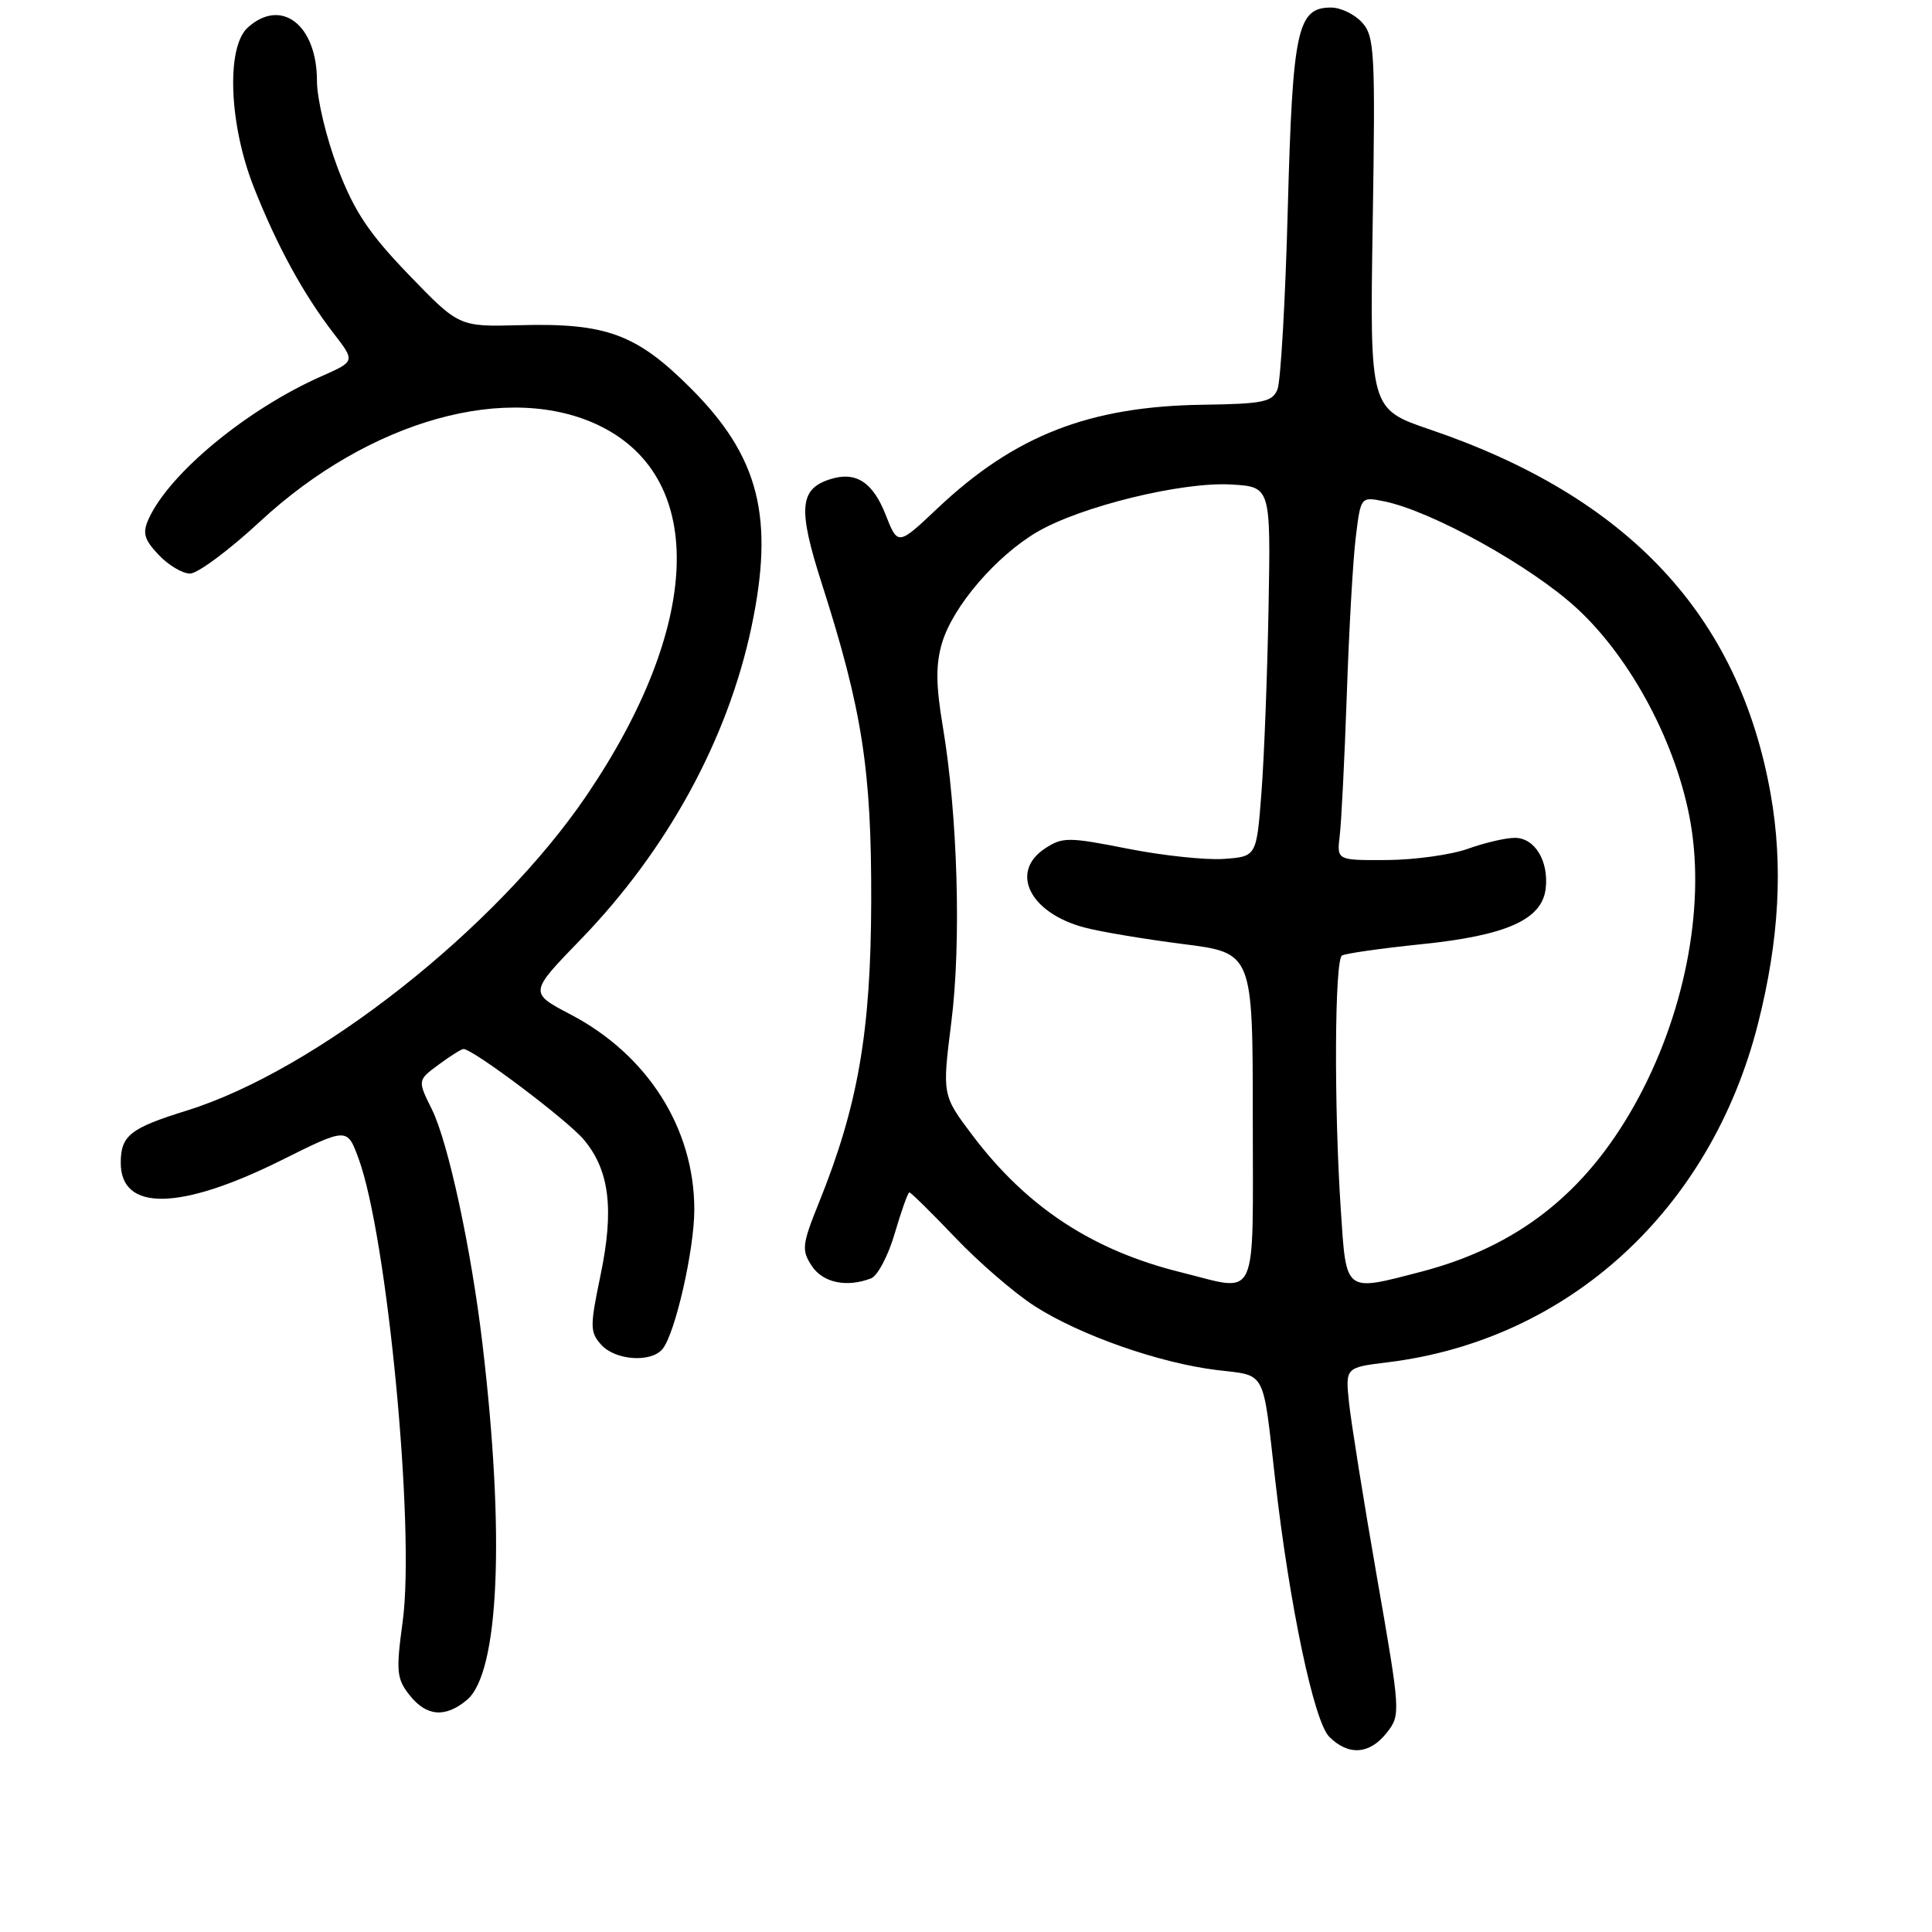 <?xml version="1.0" encoding="UTF-8" standalone="no"?>
<!DOCTYPE svg PUBLIC "-//W3C//DTD SVG 1.1//EN" "http://www.w3.org/Graphics/SVG/1.1/DTD/svg11.dtd" >
<svg xmlns="http://www.w3.org/2000/svg" xmlns:xlink="http://www.w3.org/1999/xlink" version="1.1" viewBox="0 0 256 256">
 <g >
 <path fill="currentColor"
d=" M 183.75 229.60 C 185.61 227.23 185.59 226.94 182.43 208.85 C 180.67 198.76 179.02 188.41 178.75 185.85 C 178.27 181.20 178.27 181.20 183.88 180.51 C 207.83 177.58 226.70 160.32 232.95 135.62 C 235.76 124.53 236.30 114.70 234.62 105.21 C 230.43 81.55 215.76 65.85 189.50 56.92 C 181.50 54.20 181.50 54.20 181.89 29.58 C 182.25 6.97 182.14 4.81 180.49 2.99 C 179.50 1.89 177.65 1.00 176.37 1.00 C 171.90 1.00 171.28 3.87 170.64 27.60 C 170.32 39.75 169.70 50.55 169.27 51.60 C 168.60 53.26 167.34 53.52 159.42 53.63 C 144.33 53.84 134.45 57.70 124.23 67.35 C 118.97 72.32 118.97 72.32 117.34 68.18 C 115.64 63.86 113.39 62.42 110.00 63.50 C 105.92 64.79 105.71 67.40 108.88 77.29 C 114.26 94.08 115.49 102.01 115.44 119.50 C 115.39 136.75 113.69 146.53 108.52 159.34 C 106.28 164.89 106.19 165.64 107.55 167.72 C 109.02 169.97 112.18 170.64 115.42 169.39 C 116.29 169.06 117.71 166.36 118.57 163.39 C 119.44 160.43 120.30 158.00 120.50 158.00 C 120.70 158.00 123.43 160.69 126.57 163.98 C 129.70 167.27 134.45 171.37 137.12 173.08 C 143.13 176.93 153.64 180.62 161.26 181.54 C 167.84 182.33 167.29 181.29 168.96 196.00 C 170.85 212.64 174.10 228.10 176.13 230.13 C 178.68 232.68 181.48 232.48 183.75 229.60 Z  M 61.87 225.25 C 66.14 221.67 66.94 203.42 63.92 178.00 C 62.43 165.45 59.39 151.36 57.22 146.98 C 55.32 143.14 55.32 143.14 58.12 141.07 C 59.66 139.93 61.14 139.00 61.41 139.00 C 62.68 139.00 75.16 148.40 77.35 151.00 C 80.76 155.05 81.40 160.23 79.57 168.99 C 78.16 175.77 78.16 176.52 79.67 178.19 C 81.55 180.27 86.26 180.59 87.79 178.75 C 89.46 176.72 92.00 165.61 92.00 160.28 C 92.00 149.52 85.82 139.77 75.60 134.42 C 70.11 131.54 70.11 131.54 76.91 124.52 C 88.38 112.69 96.40 98.04 99.56 83.14 C 102.64 68.58 100.61 60.52 91.54 51.46 C 84.35 44.26 80.34 42.78 68.84 43.09 C 60.82 43.30 60.82 43.30 54.16 36.40 C 48.87 30.91 46.94 28.01 44.75 22.27 C 43.24 18.29 42.00 13.11 42.00 10.74 C 42.00 3.29 37.27 -0.36 32.83 3.65 C 29.95 6.26 30.34 16.48 33.64 24.83 C 36.71 32.60 40.22 39.01 44.22 44.19 C 47.07 47.88 47.07 47.88 42.61 49.85 C 32.74 54.21 22.47 62.69 19.71 68.73 C 18.85 70.62 19.08 71.46 21.01 73.51 C 22.30 74.88 24.17 76.00 25.18 76.00 C 26.19 76.00 30.37 72.89 34.47 69.09 C 48.98 55.64 67.51 50.47 79.62 56.50 C 93.68 63.51 92.94 82.96 77.74 105.38 C 65.79 123.00 41.93 141.81 24.74 147.16 C 17.23 149.49 16.00 150.47 16.00 154.09 C 16.00 160.54 23.84 160.42 37.22 153.77 C 45.99 149.40 45.99 149.40 47.49 153.45 C 51.31 163.76 55.02 202.59 53.36 214.84 C 52.46 221.44 52.55 222.43 54.25 224.59 C 56.49 227.44 58.99 227.66 61.87 225.25 Z  M 156.50 168.59 C 144.79 165.70 136.06 159.97 128.87 150.45 C 124.84 145.11 124.84 145.11 126.06 135.41 C 127.39 124.84 126.90 108.00 124.92 96.22 C 124.00 90.74 123.98 88.02 124.83 85.18 C 126.28 80.33 132.00 73.67 137.44 70.48 C 143.22 67.10 156.61 63.82 163.12 64.20 C 168.38 64.50 168.38 64.50 168.09 80.50 C 167.93 89.30 167.51 100.33 167.15 105.00 C 166.50 113.50 166.50 113.50 162.16 113.81 C 159.78 113.98 154.04 113.37 149.40 112.45 C 141.61 110.91 140.80 110.90 138.49 112.41 C 133.73 115.53 136.44 120.98 143.70 122.90 C 145.79 123.46 151.66 124.44 156.75 125.09 C 166.00 126.26 166.00 126.26 166.00 148.13 C 166.00 173.06 166.88 171.16 156.50 168.59 Z  M 177.66 160.25 C 176.75 146.58 176.84 127.22 177.82 126.61 C 178.26 126.34 183.02 125.66 188.37 125.11 C 199.62 123.96 204.33 121.85 204.81 117.75 C 205.24 114.09 203.36 111.00 200.71 111.02 C 199.50 111.02 196.70 111.68 194.50 112.47 C 192.30 113.26 187.49 113.93 183.81 113.96 C 177.13 114.00 177.13 114.00 177.52 110.75 C 177.74 108.96 178.16 100.53 178.46 92.00 C 178.75 83.47 179.28 74.09 179.65 71.16 C 180.30 65.82 180.31 65.81 183.36 66.42 C 189.69 67.69 202.92 75.03 208.99 80.65 C 216.23 87.35 222.24 98.73 224.02 109.09 C 225.97 120.46 223.14 134.70 216.60 146.39 C 210.01 158.17 201.03 165.19 188.31 168.51 C 178.08 171.17 178.40 171.42 177.66 160.25 Z "/>
</g>
</svg>